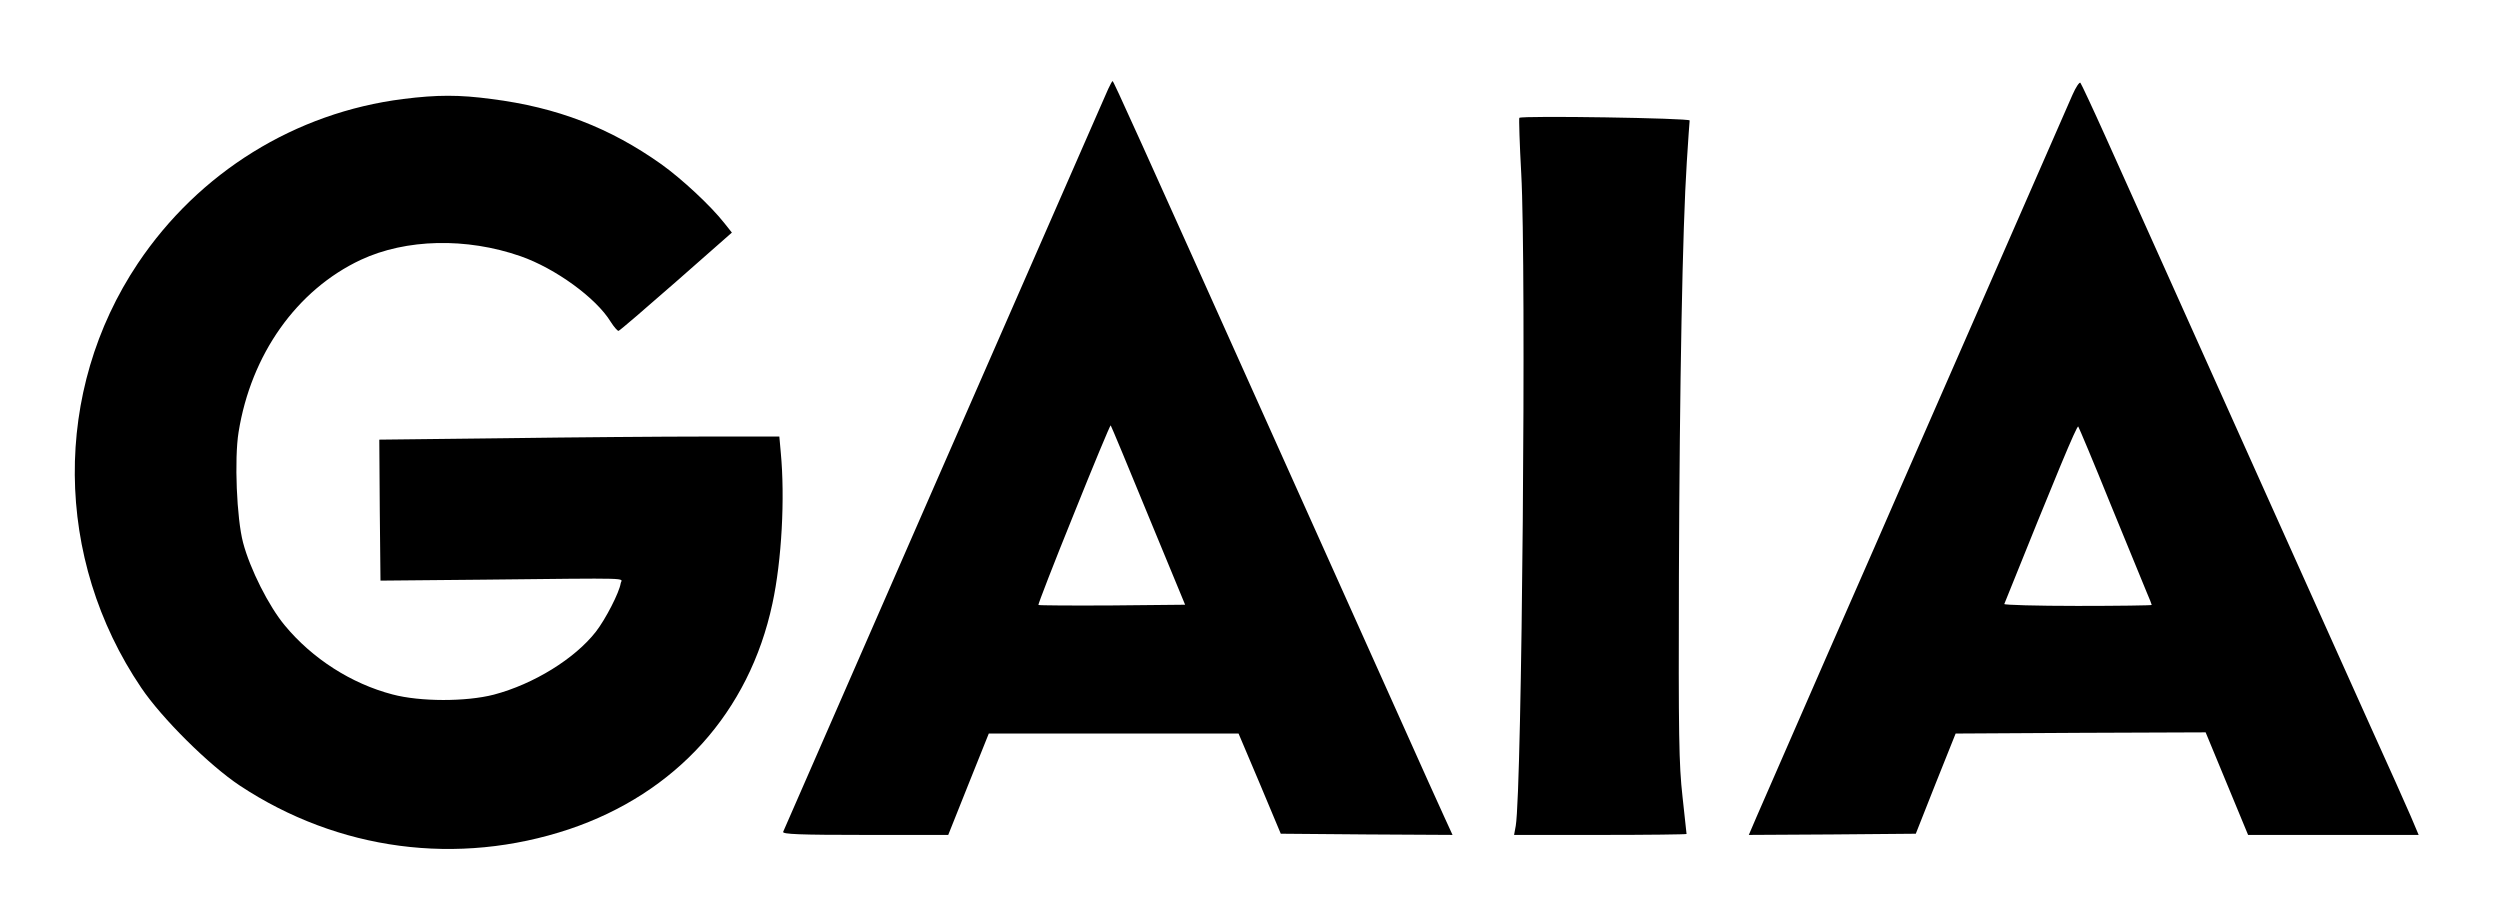 <svg version="1.0" xmlns="http://www.w3.org/2000/svg"
 width="1048pt" height="386pt" viewBox="0 0 1048 386"
 preserveAspectRatio="xMidYMid meet">
<g transform="translate(0,386) scale(0.1,-0.1)"
fill="currentColor" stroke="none">
<path d="M4646 3488 c-8 -18 -32 -73 -54 -123 -34 -78 -566 -1293 -672 -1535
-450 -1029 -633 -1447 -637 -1457 -4 -10 69 -13 343 -13 l349 0 85 213 85 212
524 0 523 0 89 -210 88 -210 360 -3 360 -2 -33 72 c-19 40 -102 226 -186 413
-84 187 -203 453 -265 590 -62 138 -181 403 -265 590 -578 1287 -672 1495
-676 1495 -2 0 -10 -15 -18 -32z m167 -1788 l155 -375 -306 -3 c-168 -1 -307
0 -309 2 -2 2 64 173 148 380 83 207 153 375 155 373 2 -2 73 -172 157 -377z"/>
<path d="M8688 3463 c-14 -32 -175 -400 -358 -818 -183 -418 -349 -798 -370
-845 -20 -47 -155 -355 -300 -685 -144 -330 -277 -635 -296 -678 l-33 -77 350
2 350 3 83 210 84 210 524 3 524 2 89 -215 89 -215 357 0 358 0 -33 78 c-18
42 -94 212 -169 377 -115 255 -368 819 -427 950 -25 56 -264 589 -440 980 -82
182 -192 427 -245 545 -53 118 -100 218 -104 223 -4 4 -19 -18 -33 -50z m160
-1718 c72 -176 140 -342 151 -368 12 -27 21 -51 21 -53 0 -2 -140 -4 -311 -4
-171 0 -309 4 -307 8 220 547 304 749 310 744 3 -4 65 -151 136 -327z"/>
<path d="M1690 3445 c-452 -57 -856 -307 -1112 -689 -358 -535 -352 -1238 14
-1779 87 -129 285 -325 413 -410 413 -273 913 -339 1381 -183 448 151 755 491
852 946 39 180 53 443 35 633 l-6 67 -312 0 c-171 0 -549 -3 -839 -7 l-526 -6
2 -296 3 -295 430 4 c646 7 581 8 577 -15 -6 -39 -63 -150 -104 -203 -88 -113
-261 -220 -428 -264 -116 -30 -309 -30 -425 1 -172 45 -336 150 -451 289 -67
80 -146 237 -175 347 -27 102 -37 351 -19 463 52 326 244 597 513 723 189 88
442 94 669 15 146 -51 317 -175 378 -275 14 -22 29 -39 33 -38 5 1 113 94 242
207 l233 205 -31 39 c-58 74 -179 186 -264 247 -217 154 -438 239 -713 274
-135 18 -227 18 -370 0z"/>
<path d="M6369 3366 c-2 -3 1 -107 8 -233 22 -395 3 -2581 -23 -2735 l-7 -38
362 0 c198 0 361 2 361 4 0 2 -8 72 -17 157 -15 134 -17 253 -15 924 3 808 15
1458 33 1735 6 91 11 170 12 175 2 10 -704 21 -714 11z"/>
</g>
</svg>
